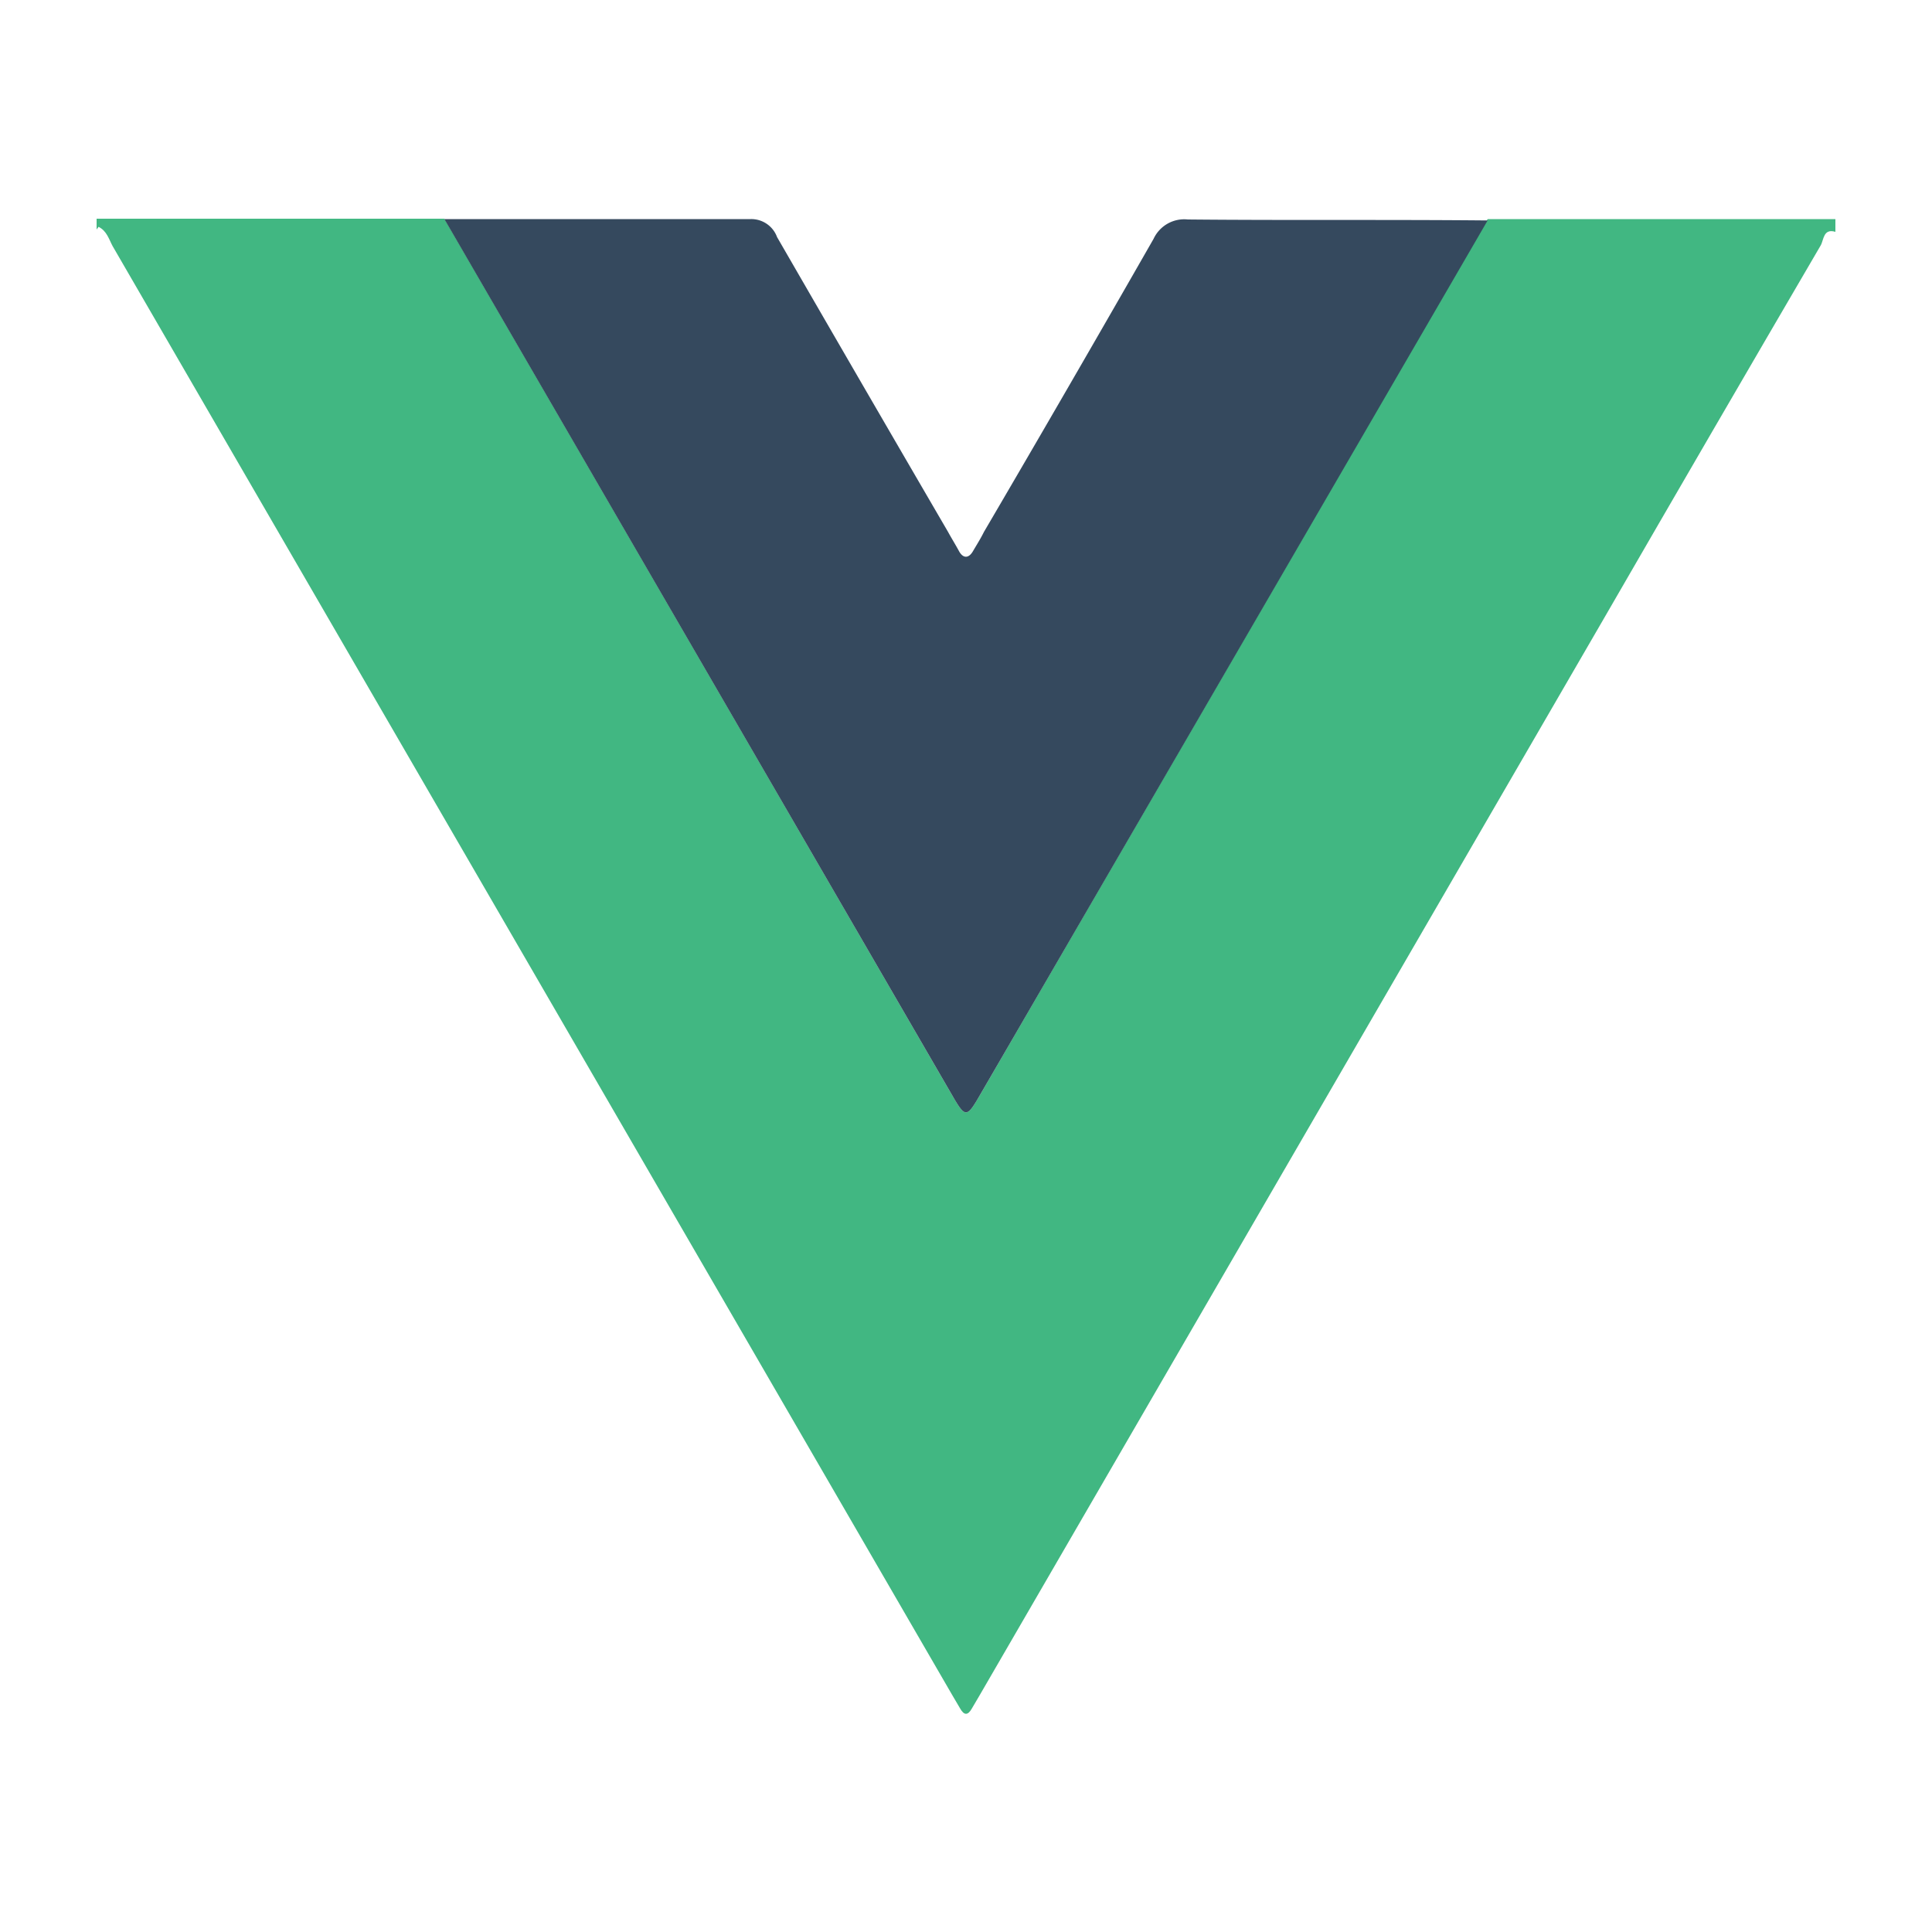 <svg id="Capa_1" data-name="Capa 1" xmlns="http://www.w3.org/2000/svg" viewBox="0 0 100 100"><defs><style>.cls-1{fill:#41b782;}.cls-2{fill:#35495e;}</style></defs><path class="cls-1" d="M95,12c-.63-.19-.6.42-.76.7q-5.61,9.6-11.18,19.24L50.71,87.74l-.4.68c-.21.38-.41.38-.62,0l-.4-.68q-21.72-37.48-43.46-75c-.19-.35-.3-.79-.73-1L5,11.88S5,12,5,12v-.68l18,0L49.33,56.77c.62,1.07.72,1.07,1.34,0L77,11.34l18,0Z"/><path class="cls-2" d="M23,11.34c5.29,0,10.57,0,15.86,0a1.42,1.42,0,0,1,1.36.93q4.41,7.64,8.85,15.26c.18.33.38.65.57,1s.48.41.72,0,.39-.64.57-1c2.93-5,5.88-10.1,8.78-15.17a1.75,1.75,0,0,1,1.77-1c5.17.05,10.34,0,15.52.05L50.67,56.77c-.62,1.07-.72,1.07-1.34,0Z"/></svg>